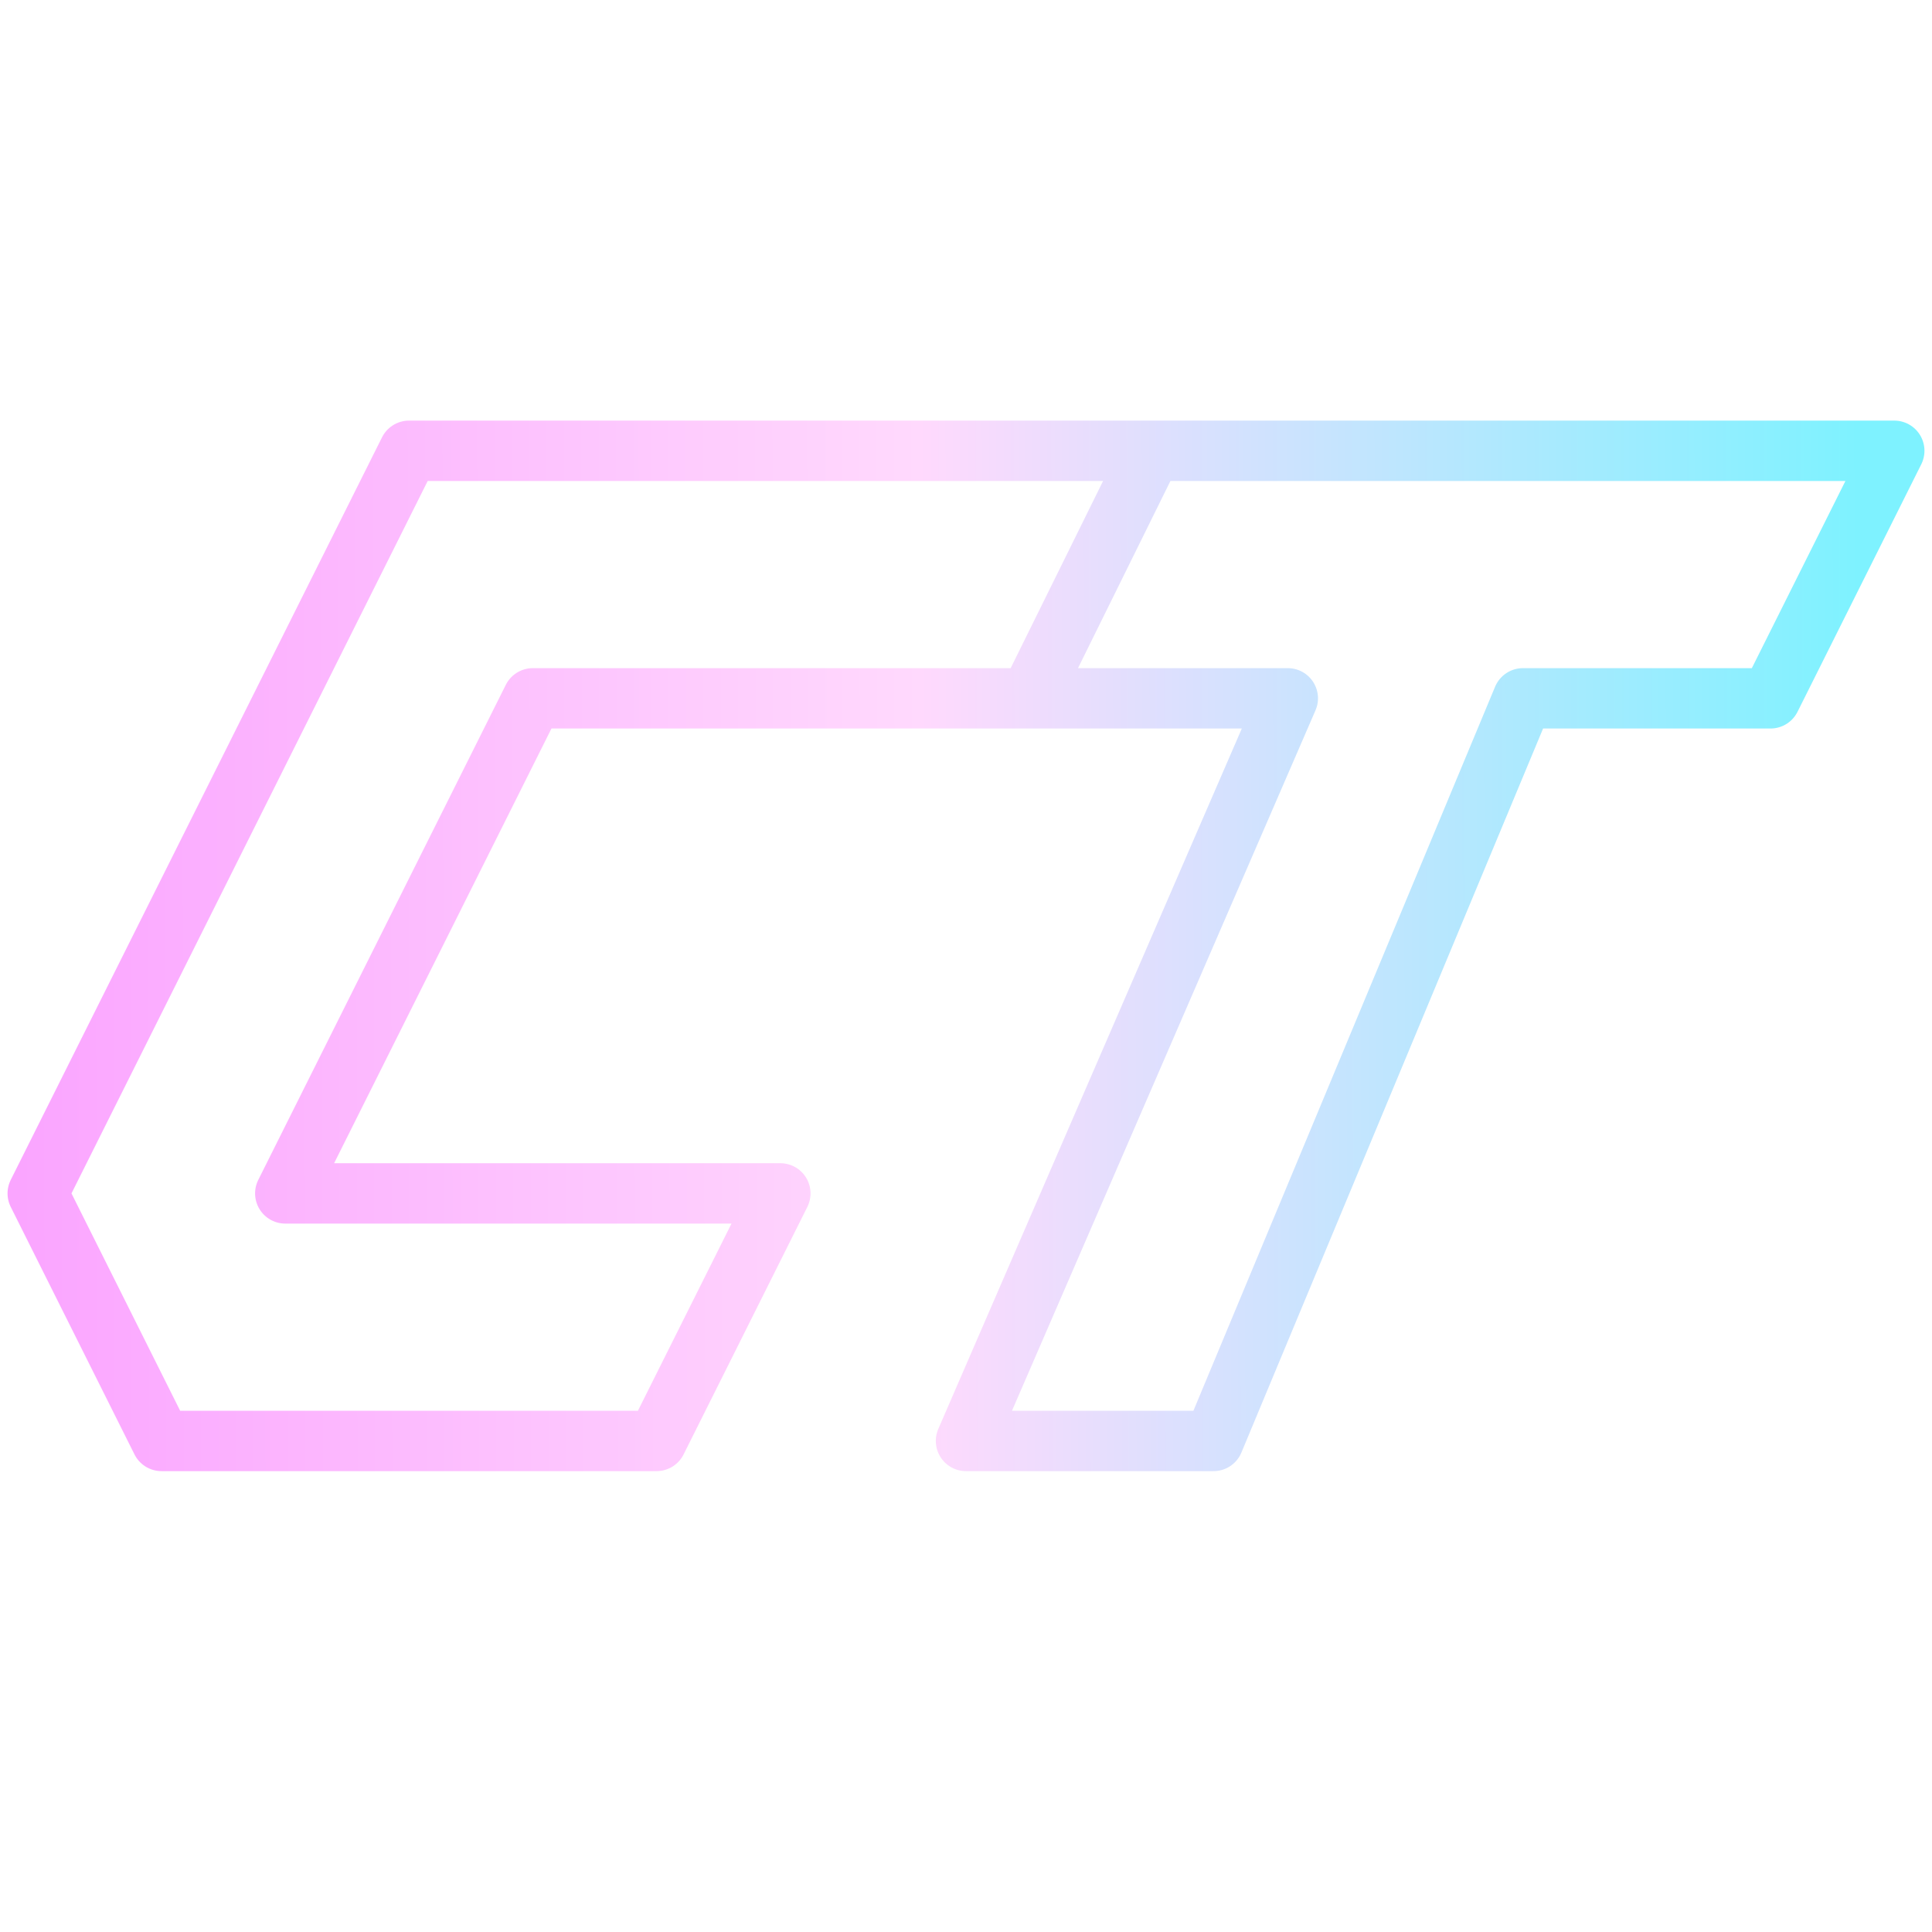 <svg id="ct" xmlns="http://www.w3.org/2000/svg" xmlns:xlink="http://www.w3.org/1999/xlink" viewBox="0 0 512 512" shape-rendering="geometricPrecision" text-rendering="geometricPrecision"><defs><linearGradient id="ct-s-path1-stroke" x1="-0.024" y1="0.505" x2="0.976" y2="0.504" spreadMethod="pad" gradientUnits="objectBoundingBox" gradientTransform="translate(0 0)"><stop id="ct-s-path1-stroke-0" offset="0%" stop-color="#faa3ff"/><stop id="ct-s-path1-stroke-1" offset="50%" stop-color="#ffd9fd"/><stop id="ct-s-path1-stroke-2" offset="100%" stop-color="#7ef2ff"/></linearGradient></defs><path id="ct-s-path1" d="M281.2,185.6L215.6,316.8L346.8,316.8l-32.8,65.6h-131.2l-32.8-65.6L248.4,120h196.8h196.8l-32.8,65.6h-65.6L461.6,382.4h-65.6l85.28-196.8-68.47 0L445.2,120l-32.39,65.6h-131.61" transform="translate(-140-.535)" fill="#fff" fill-opacity="0" stroke="url(#ct-s-path1-stroke)" stroke-width="16" stroke-linecap="round" stroke-linejoin="round" stroke-dashoffset="5"/></svg>
